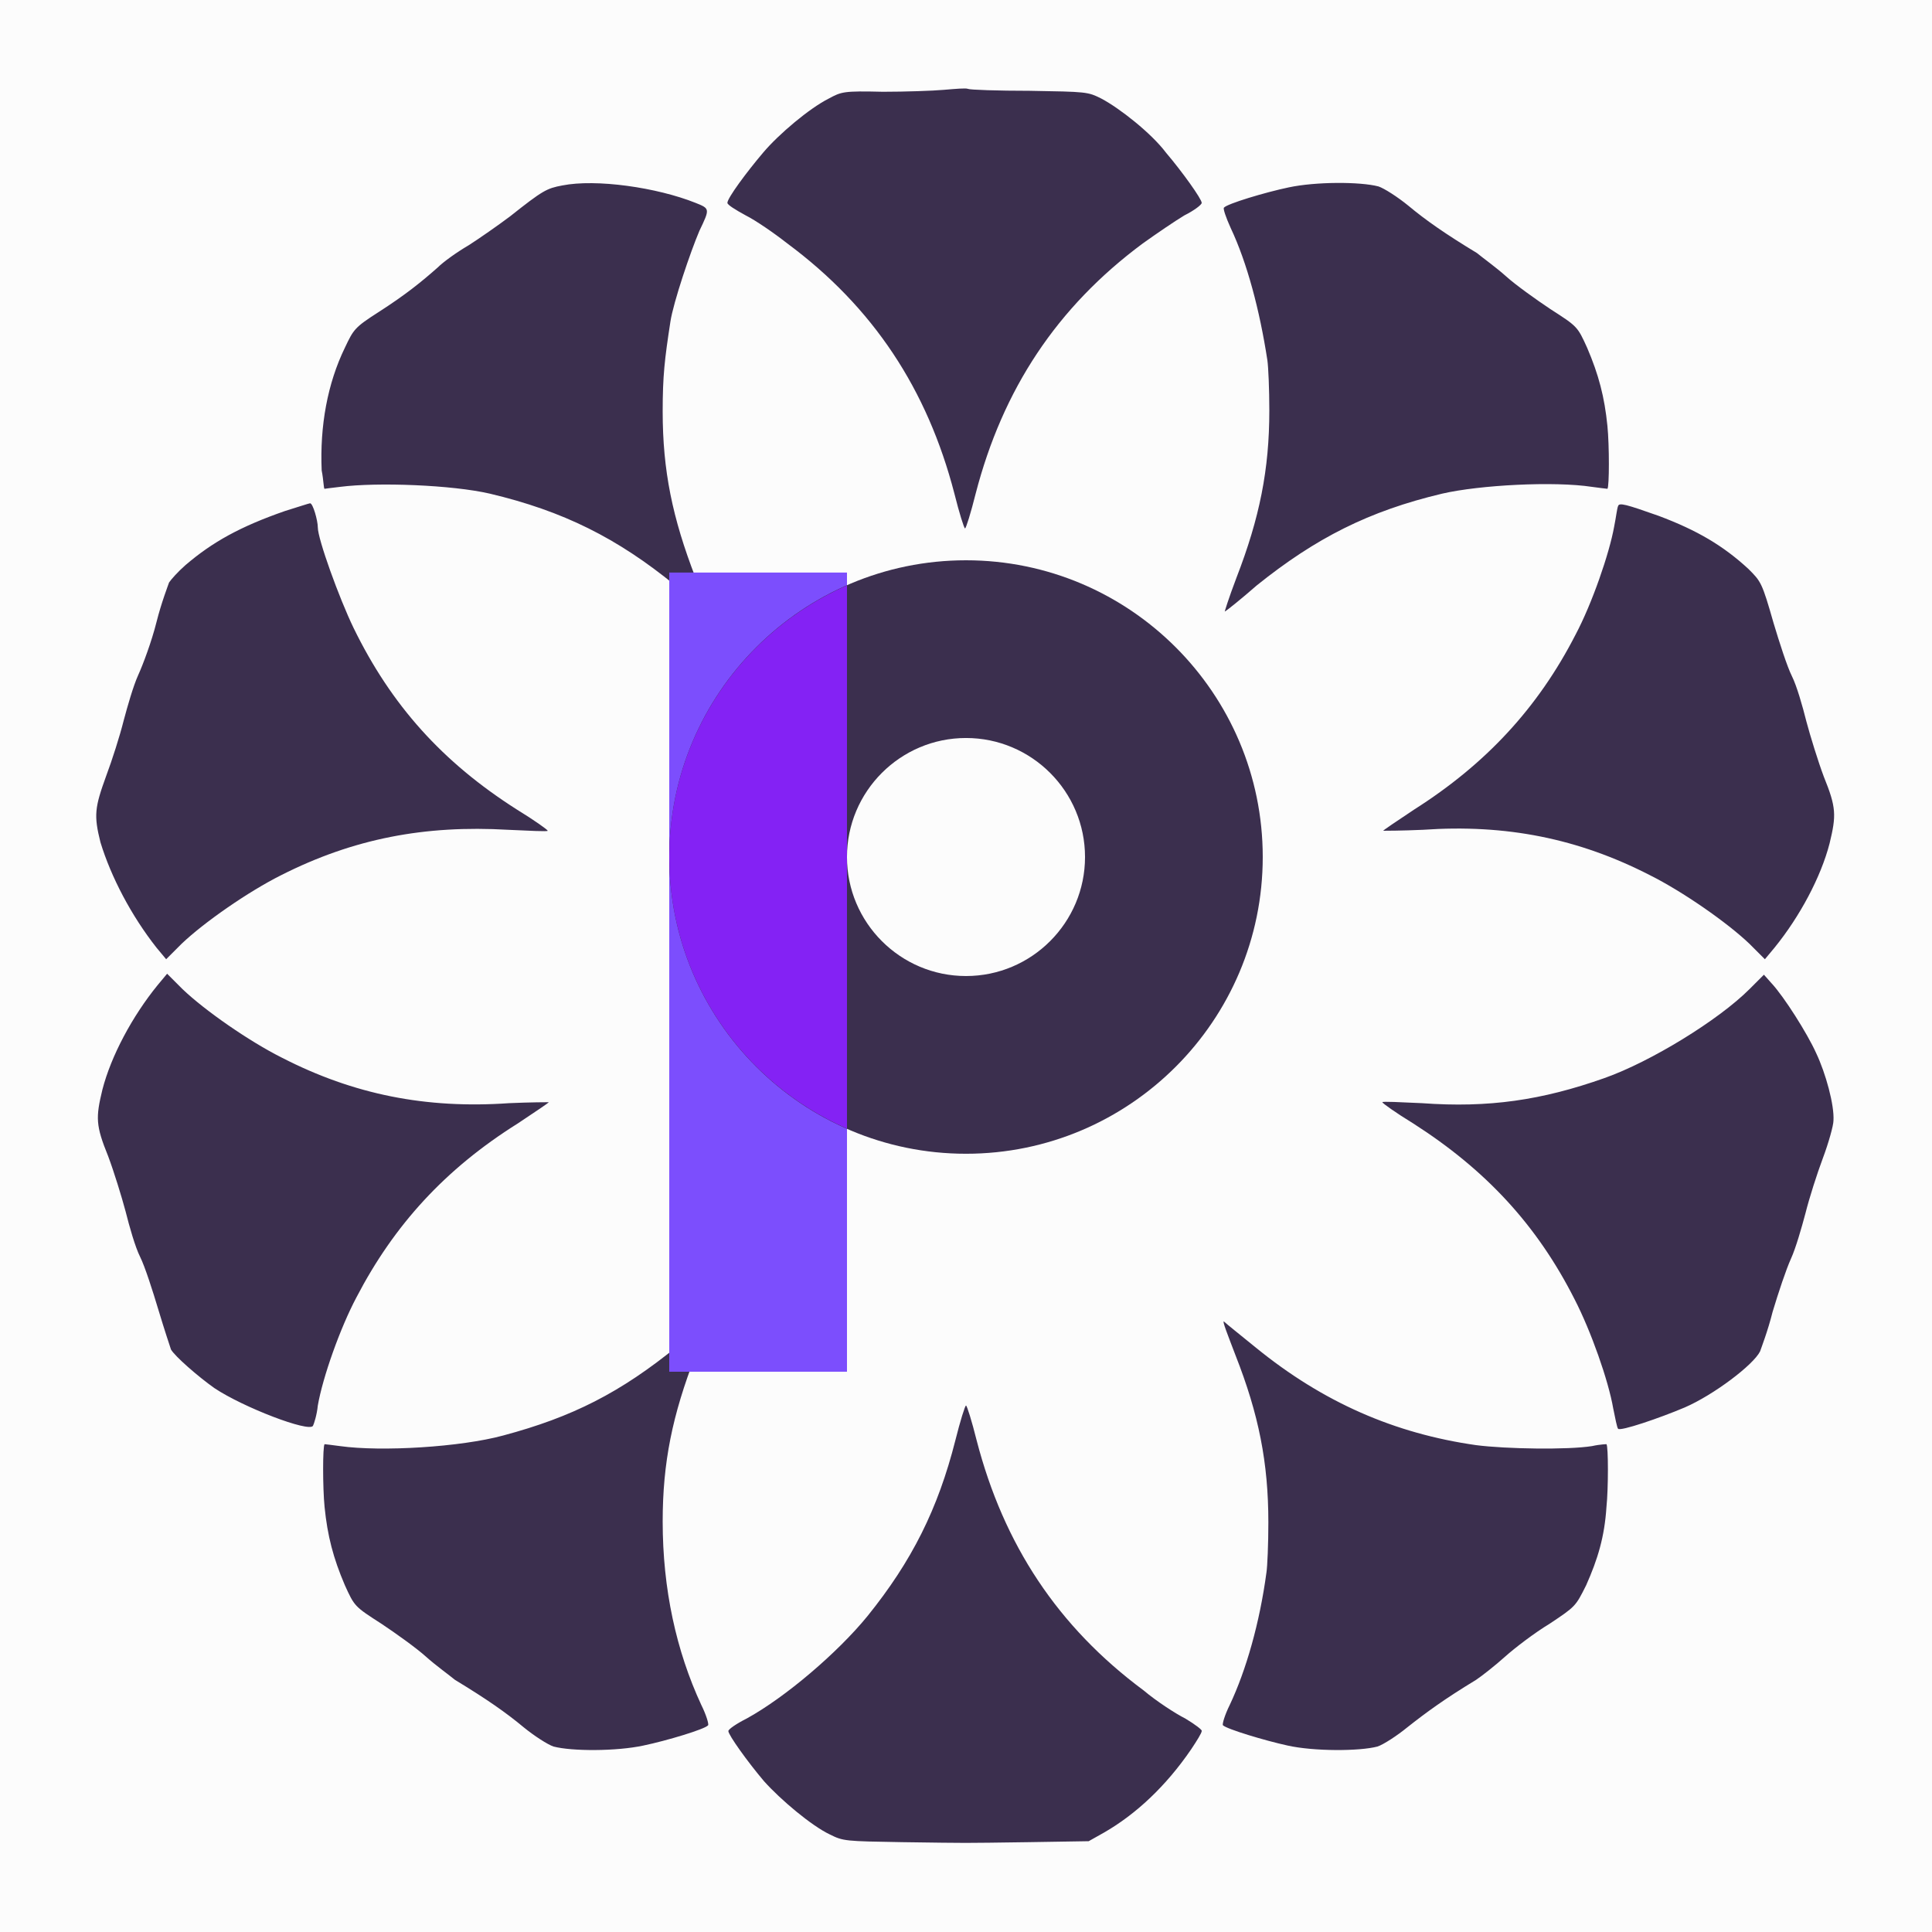 <?xml version="1.0" encoding="utf-8"?>
<!-- Generator: Adobe Illustrator 21.1.0, SVG Export Plug-In . SVG Version: 6.00 Build 0)  -->
<svg xmlns="http://www.w3.org/2000/svg" xmlns:xlink="http://www.w3.org/1999/xlink" version="1.1" id="Layer_1" x="0px" y="0px" viewBox="0 0 200 200" enable-background="new 0 0 200 200" xml:space="preserve">
<rect width="200" height="200" fill="#fcfcfc"/><path fill="#3b2f4e" d="M114,10.2c-1.4-0.7-1.5-0.7-7.4-0.8c-3.3,0-6.2-0.1-6.4-0.2c-0.2-0.1-1.3,0-2.5,0.1c-1.1,0.1-4,0.2-6.3,0.2  c-4.1-0.1-4.3,0-5.6,0.7c-2,1-5.2,3.7-6.8,5.6c-1.7,2-3.7,4.7-3.7,5.2c0,0.2,0.8,0.7,1.9,1.3c1,0.5,2.9,1.8,4.3,2.9  c8.9,6.6,14.5,15.1,17.3,25.9c0.5,2,1,3.6,1.1,3.6c0.1,0,0.6-1.6,1.1-3.6c2.8-10.8,8.4-19.3,17.3-25.9c1.4-1,3.3-2.3,4.3-2.9  c1-0.5,1.8-1.1,1.8-1.3c0-0.4-2-3.2-3.7-5.2C119.2,13.8,115.9,11.2,114,10.2z M33.6,50.6c0,0,0.7-0.1,1.6-0.2  c3.9-0.5,11.6-0.2,15.5,0.7c7.6,1.8,13.2,4.6,19.2,9.5c1.7,1.3,3.1,2.5,3.3,2.7c0.2,0.1-0.4-1.4-1.2-3.5c-2.4-6.2-3.4-11.1-3.4-17.2  c0-3.7,0.2-5.4,0.8-9.3c0.3-2,2.1-7.3,3-9.4c1.1-2.3,1.1-2.3-0.4-2.9c-4-1.6-10.3-2.5-13.8-1.8c-1.6,0.3-2,0.5-5.4,3.2  c-1.2,0.9-3.2,2.3-4.3,3c-1.2,0.7-2.6,1.7-3.2,2.3c-1.7,1.5-3.3,2.8-6.1,4.6c-2.5,1.6-2.6,1.8-3.5,3.7c-1.8,3.7-2.6,8.1-2.4,12.7  C33.5,49.7,33.5,50.6,33.6,50.6z M131.2,37.3c0.1,0.7,0.2,3,0.2,5.2c0,6.1-1,11.1-3.4,17.3c-0.8,2.1-1.3,3.7-1.2,3.5  c0.2-0.1,1.7-1.3,3.3-2.7c6.1-4.9,11.6-7.7,19.2-9.5c3.9-0.9,11.6-1.3,15.5-0.7c0.8,0.1,1.5,0.2,1.6,0.2c0.2-0.2,0.2-4.5,0-6.5  c-0.3-3-0.9-5.3-2.1-8.1c-1-2.2-1-2.2-3.8-4c-1.5-1-3.6-2.5-4.6-3.4c-1-0.9-2.4-1.9-3-2.4c-3.3-2-5.3-3.4-7.1-4.9  c-1.1-0.9-2.5-1.8-3.1-2c-1.9-0.5-6.5-0.5-9.3,0.1c-2.4,0.5-6.4,1.7-6.7,2.1c-0.1,0.1,0.2,1,0.7,2.1  C129.1,27.2,130.4,32.1,131.2,37.3z M16.2,98.1l1,1.2l1.6-1.6c2.3-2.2,6.9-5.4,10.3-7.1c7.5-3.8,14.9-5.2,23.5-4.7  c2.2,0.1,4.1,0.2,4.1,0.1s-1.4-1.1-3.2-2.2C45.8,78.9,40.5,73,36.6,65c-1.5-3.1-3.7-9.2-3.7-10.4c0-0.7-0.5-2.5-0.8-2.5  c-0.1,0-1.3,0.4-2.6,0.8c-4.6,1.6-7.5,3.2-10.3,5.6c-0.8,0.7-1.5,1.5-1.7,1.8c-0.1,0.3-0.8,2.1-1.3,4.1s-1.4,4.4-1.9,5.5  c-0.5,1.1-1.1,3.2-1.5,4.7c-0.4,1.6-1.2,4.1-1.8,5.7c-1.2,3.3-1.3,4.1-0.6,6.9C11.5,90.8,13.6,94.8,16.2,98.1z M146.4,83.8  c-1.8,1.2-3.3,2.2-3.2,2.2s1.9,0,4.1-0.1c8.6-0.6,16.1,0.9,23.5,4.7c3.4,1.7,8,4.9,10.3,7.1l1.6,1.6l1-1.2c2.6-3.2,4.8-7.3,5.7-10.8  c0.7-2.9,0.7-3.7-0.6-6.9c-0.6-1.6-1.4-4.2-1.8-5.7c-0.4-1.6-1-3.7-1.5-4.7c-0.5-1-1.3-3.5-1.9-5.5c-1.2-4.2-1.3-4.3-2.6-5.6  c-2.6-2.4-5.3-4-9.3-5.5c-3.4-1.2-4.1-1.4-4.2-1c-0.1,0.2-0.2,1.1-0.4,2.1c-0.5,2.8-2.3,8-4,11.2C159.2,73.3,153.8,79.1,146.4,83.8z   M53.6,116.3c1.8-1.2,3.3-2.2,3.2-2.2s-1.9,0-4.1,0.1c-8.6,0.6-16.1-0.9-23.5-4.7c-3.4-1.7-8-4.9-10.3-7.1l-1.6-1.6l-1,1.2  c-2.6,3.2-4.8,7.3-5.7,10.8c-0.7,2.9-0.7,3.7,0.6,6.9c0.6,1.6,1.4,4.2,1.8,5.7c0.4,1.6,1,3.7,1.5,4.7c0.5,1,1.3,3.5,1.9,5.5  s1.2,3.8,1.3,4.1c0.4,0.7,2.8,2.8,4.5,4c3,2,9.8,4.6,10.2,3.9c0.1-0.2,0.4-1.1,0.5-2.1c0.5-2.9,2.3-8,4-11.2  C40.8,126.8,46.1,121,53.6,116.3z M188,109c-0.9-2-3.3-5.8-4.6-7.2l-0.8-0.9l-1.5,1.5c-3.2,3.2-10.2,7.5-15,9.2  c-6.5,2.3-12,3.1-18.9,2.6c-2.2-0.1-4.1-0.2-4.1-0.1s1.4,1.1,3.2,2.2c7.5,4.8,12.8,10.5,16.7,18.2c1.7,3.3,3.5,8.4,4,11.3  c0.2,1,0.4,2,0.5,2.1c0.2,0.3,4.3-1.1,6.9-2.2c3-1.3,7.1-4.4,7.8-5.8c0.1-0.3,0.8-2.1,1.3-4.1c0.6-2,1.4-4.4,1.9-5.5  c0.5-1.1,1.1-3.2,1.5-4.7c0.4-1.6,1.2-4.1,1.8-5.7c0.6-1.6,1.1-3.4,1.1-3.9C189.9,114.4,189,111.1,188,109z M73.5,136.6  c0,0-1.5,1.2-3.3,2.7c-6,4.9-11,7.4-18.1,9.3c-4.4,1.2-12.6,1.7-16.9,1.1c-0.8-0.1-1.5-0.2-1.6-0.2c-0.2,0.2-0.2,4.5,0,6.5  c0.3,3,0.9,5.3,2.1,8.1c1,2.2,1,2.2,3.8,4c1.5,1,3.6,2.5,4.6,3.4c1,0.9,2.4,1.9,3,2.4c3.3,2,5.3,3.4,7.1,4.9c1.1,0.9,2.5,1.8,3.1,2  c1.9,0.5,6.5,0.5,9.3-0.1c2.4-0.5,6.4-1.7,6.7-2.1c0.1-0.1-0.2-1.1-0.7-2.1c-2.6-5.6-4-12-4-19c0-6.1,1-11,3.4-17.2  C72.8,138.3,73.5,136.6,73.5,136.6z M164.8,149.7c-2.5,0.4-8.9,0.3-12-0.1c-8.4-1.2-15.8-4.4-22.8-10.1c-1.6-1.3-3.1-2.5-3.3-2.7  c-0.2-0.1,0.4,1.4,1.2,3.5c2.4,6.1,3.4,11.1,3.4,17.3c0,2.2-0.1,4.6-0.2,5.2c-0.7,5.2-2.1,10.1-3.8,13.7c-0.5,1-0.8,2-0.7,2.1  c0.4,0.4,4.4,1.6,6.7,2.1c2.7,0.6,7.4,0.6,9.3,0.1c0.6-0.2,2-1.1,3.1-2c1.9-1.5,3.8-2.9,7.1-4.9c0.6-0.4,2-1.5,3-2.4  c1-0.9,3.1-2.5,4.6-3.4c2.7-1.8,2.7-1.8,3.8-4c1.2-2.7,1.9-5,2.1-8.1c0.2-1.9,0.2-6.3,0-6.5C166.4,149.5,165.7,149.5,164.8,149.7z   M122.7,177.9c-1-0.5-3-1.8-4.3-2.9c-8.9-6.6-14.5-15.1-17.3-25.9c-0.5-2-1-3.6-1.1-3.6s-0.6,1.6-1.1,3.6  c-1.8,7.1-4.5,12.5-9.1,18.2c-3.1,3.8-8.5,8.4-12.5,10.6c-1,0.5-1.9,1.1-1.9,1.3c0,0.4,2,3.2,3.7,5.2c1.7,1.9,4.9,4.6,6.8,5.5  c1.4,0.7,1.6,0.7,7.5,0.8c7.4,0.1,5.7,0.1,13.1,0l6.2-0.1l1.6-0.9c3.3-1.9,6.4-4.8,9-8.6c0.6-0.9,1.1-1.7,1.1-1.9  C124.5,179.1,123.7,178.5,122.7,177.9z"/>
<g transform="translate(30 30) scale(0.7)">
  
  <defs id="defs66351"/>
  <linearGradient id="3d_gradient2-logo-11ee6763-d95f-4fbd-9fe3-395525a7d8fe" x1="30%" y1="120%" x2="-10%" y2="30%" spreadMethod="pad">
    <stop offset="0%" stop-color="#ffffff" stop-opacity="1" id="stop66328"/>
    <stop offset="100%" stop-color="#000000" stop-opacity="1" id="stop66330"/>
  </linearGradient>
  <linearGradient id="3d_gradient3-logo-11ee6763-d95f-4fbd-9fe3-395525a7d8fe" x1="30%" y1="120%" x2="-10%" y2="30%" spreadMethod="pad" gradientTransform="rotate(-30)">
    <stop offset="0%" stop-color="#ffffff" stop-opacity="1" id="stop66333"/>
    <stop offset="50%" stop-color="#cccccc" stop-opacity="1" id="stop66335"/>
    <stop offset="100%" stop-color="#000000" stop-opacity="1" id="stop66337"/>
  </linearGradient>
  <rect style="font-style:normal;font-weight:normal;font-size:medium;line-height:1;font-family:'Brandmark Sans 24 Spectrum';font-variant-ligatures:normal;text-align:center;text-anchor:middle;fill:#7c4efd;stroke:#7c4efd;stroke-width:0;stroke-linejoin:miter;stroke-miterlimit:2" id="rect11" stroke-miterlimit="2" height="118.185" width="26.282" class="c3" y="41.815" x="56.116"/>
  <path style="font-style:normal;font-weight:normal;font-size:medium;line-height:1;font-family:'Brandmark Sans 24 Spectrum';font-variant-ligatures:normal;text-align:center;text-anchor:middle;fill:#3b2f4e;stroke:#3b2f4e;stroke-width:0;stroke-linejoin:miter;stroke-miterlimit:2" id="path13" stroke-miterlimit="2" d="m 100,127.766 c -24.198,0 -43.884,-19.686 -43.884,-43.883 0,-24.197 19.686,-43.883 43.884,-43.883 24.198,0 43.884,19.686 43.884,43.883 0,24.197 -19.686,43.883 -43.884,43.883 z m 0,-61.484 c -9.706,0 -17.602,7.896 -17.602,17.601 0,9.705 7.896,17.601 17.602,17.601 9.706,0 17.602,-7.896 17.602,-17.601 0,-9.705 -7.896,-17.601 -17.602,-17.601 z" class="c1"/>
  <path style="font-style:normal;font-weight:normal;font-size:medium;line-height:1;font-family:'Brandmark Sans 24 Spectrum';font-variant-ligatures:normal;text-align:center;text-anchor:middle;fill:#8422f4;stroke:#8422f4;stroke-width:0;stroke-linejoin:miter;stroke-miterlimit:2" id="path15" stroke-miterlimit="2" d="M 82.398,124.053 V 43.713 c -15.453,6.798 -26.282,22.234 -26.282,40.17 0,17.936 10.829,33.372 26.282,40.17 z" class="c2"/>
</g></svg>
